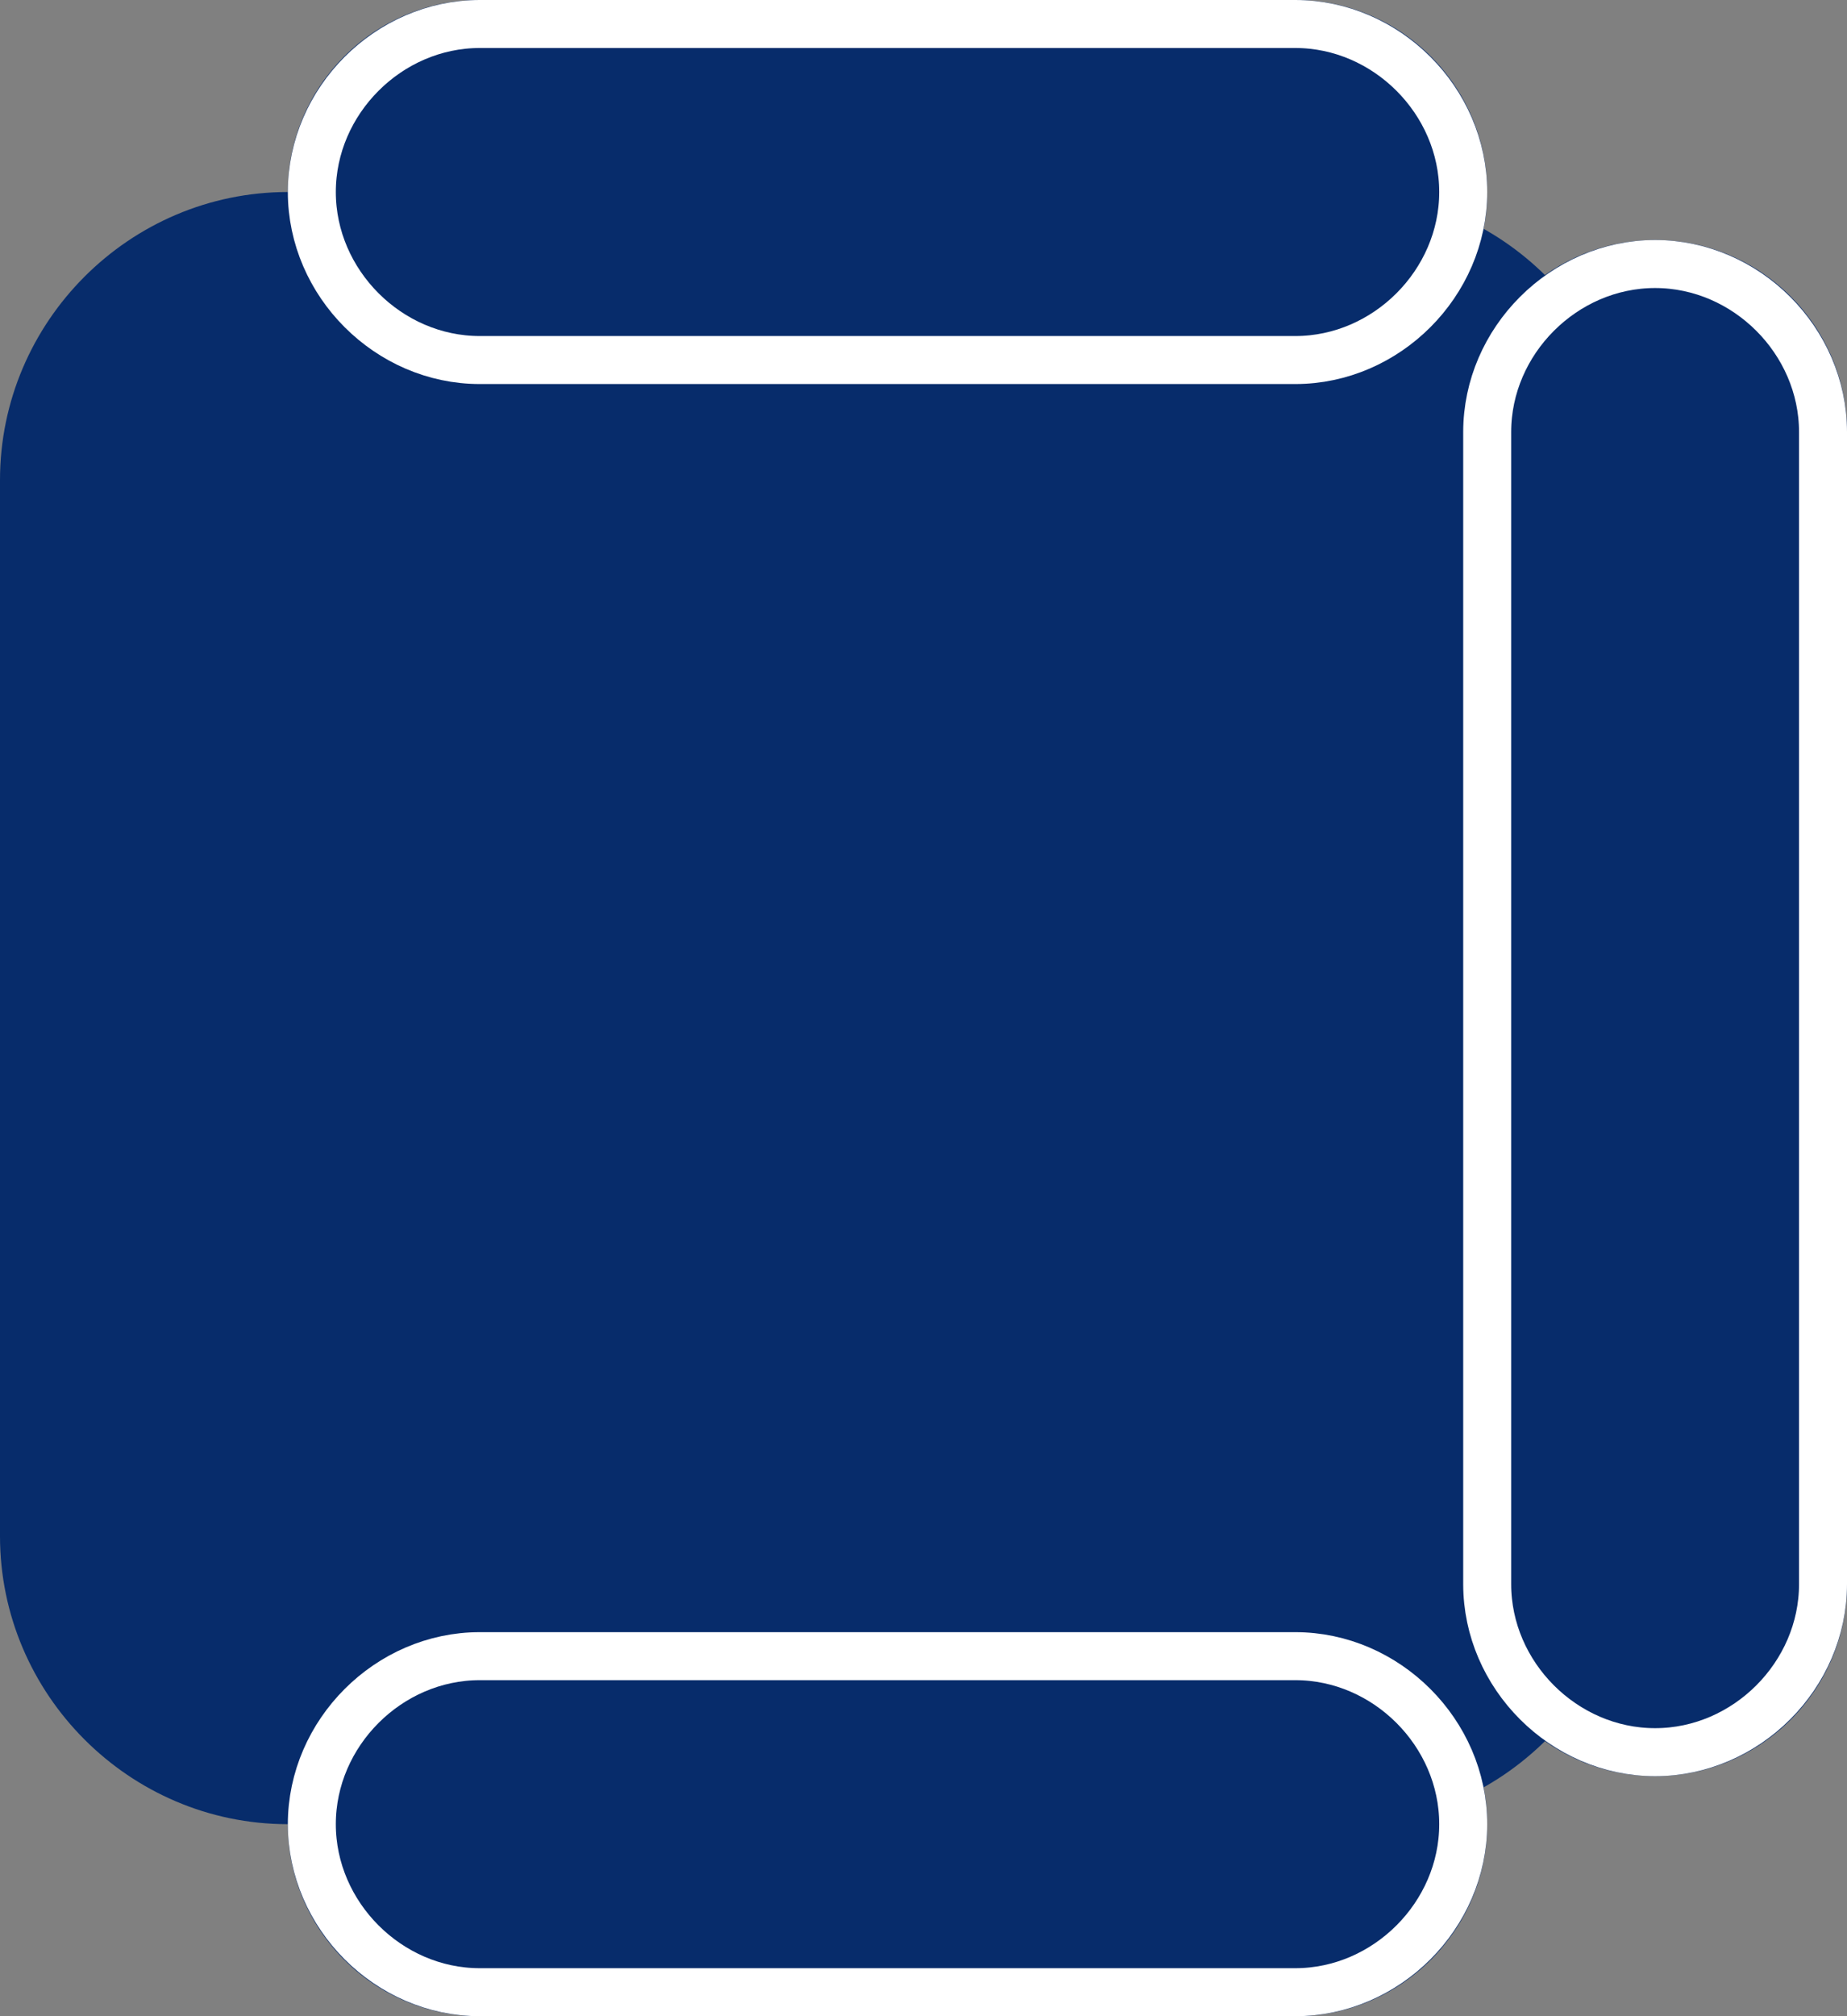 <?xml version="1.0" encoding="utf-8"?>
<!-- Generator: Adobe Illustrator 24.3.0, SVG Export Plug-In . SVG Version: 6.00 Build 0)  -->
<svg version="1.1" id="Layer_1" xmlns="http://www.w3.org/2000/svg" xmlns:xlink="http://www.w3.org/1999/xlink" x="0px" y="0px"
	 viewBox="0 0 38.5 42" style="enable-background:new 0 0 38.5 42;" xml:space="preserve">
<rect x="0" y="0" width="38.5" height="42" fill="#808080" stroke="none"/>
<style type="text/css">
	.st0{fill:#072C6B;}
	.st1{fill:none;stroke:#FFFFFF;}
</style>
<g transform="translate(1669.5 3467) rotate(180)">
	<path class="st0" d="M1663.5,3463h-22c-3.3,0-6-2.7-6-6v-22c0-3.3,2.7-6,6-6h22c3.3,0,6,2.7,6,6v22
		C1669.5,3460.3,1666.8,3463,1663.5,3463z"/>
	<g transform="translate(1637 3425)">
		<path class="st0" d="M22.5,42h-17c-2.2,0-4-1.8-4-4l0,0c0-2.2,1.8-4,4-4h17c2.2,0,4,1.8,4,4l0,0C26.5,40.2,24.7,42,22.5,42z"/>
		<path class="st1" d="M22.5,41.5h-17C3.6,41.5,2,39.9,2,38l0,0c0-1.9,1.6-3.5,3.5-3.5h17c1.9,0,3.5,1.6,3.5,3.5l0,0
			C26,39.9,24.4,41.5,22.5,41.5z"/>
	</g>
	<g transform="translate(1637 3459)">
		<path class="st0" d="M22.5-26h-17c-2.2,0-4-1.8-4-4l0,0c0-2.2,1.8-4,4-4h17c2.2,0,4,1.8,4,4l0,0C26.5-27.8,24.7-26,22.5-26z"/>
		<path class="st1" d="M22.5-26.5h-17C3.6-26.5,2-28.1,2-30l0,0c0-1.9,1.6-3.5,3.5-3.5h17c1.9,0,3.5,1.6,3.5,3.5l0,0
			C26-28.1,24.4-26.5,22.5-26.5z"/>
	</g>
	<g transform="translate(1669.5 3430) rotate(90)">
		<path class="st0" d="M28,38.5H4c-2.2,0-4-1.8-4-4l0,0c0-2.2,1.8-4,4-4h24c2.2,0,4,1.8,4,4l0,0C32,36.7,30.2,38.5,28,38.5z"/>
		<path class="st1" d="M28,38H4c-1.9,0-3.5-1.6-3.5-3.5l0,0C0.5,32.6,2.1,31,4,31h24c1.9,0,3.5,1.6,3.5,3.5l0,0
			C31.5,36.4,29.9,38,28,38z"/>
	</g>
</g>
</svg>
